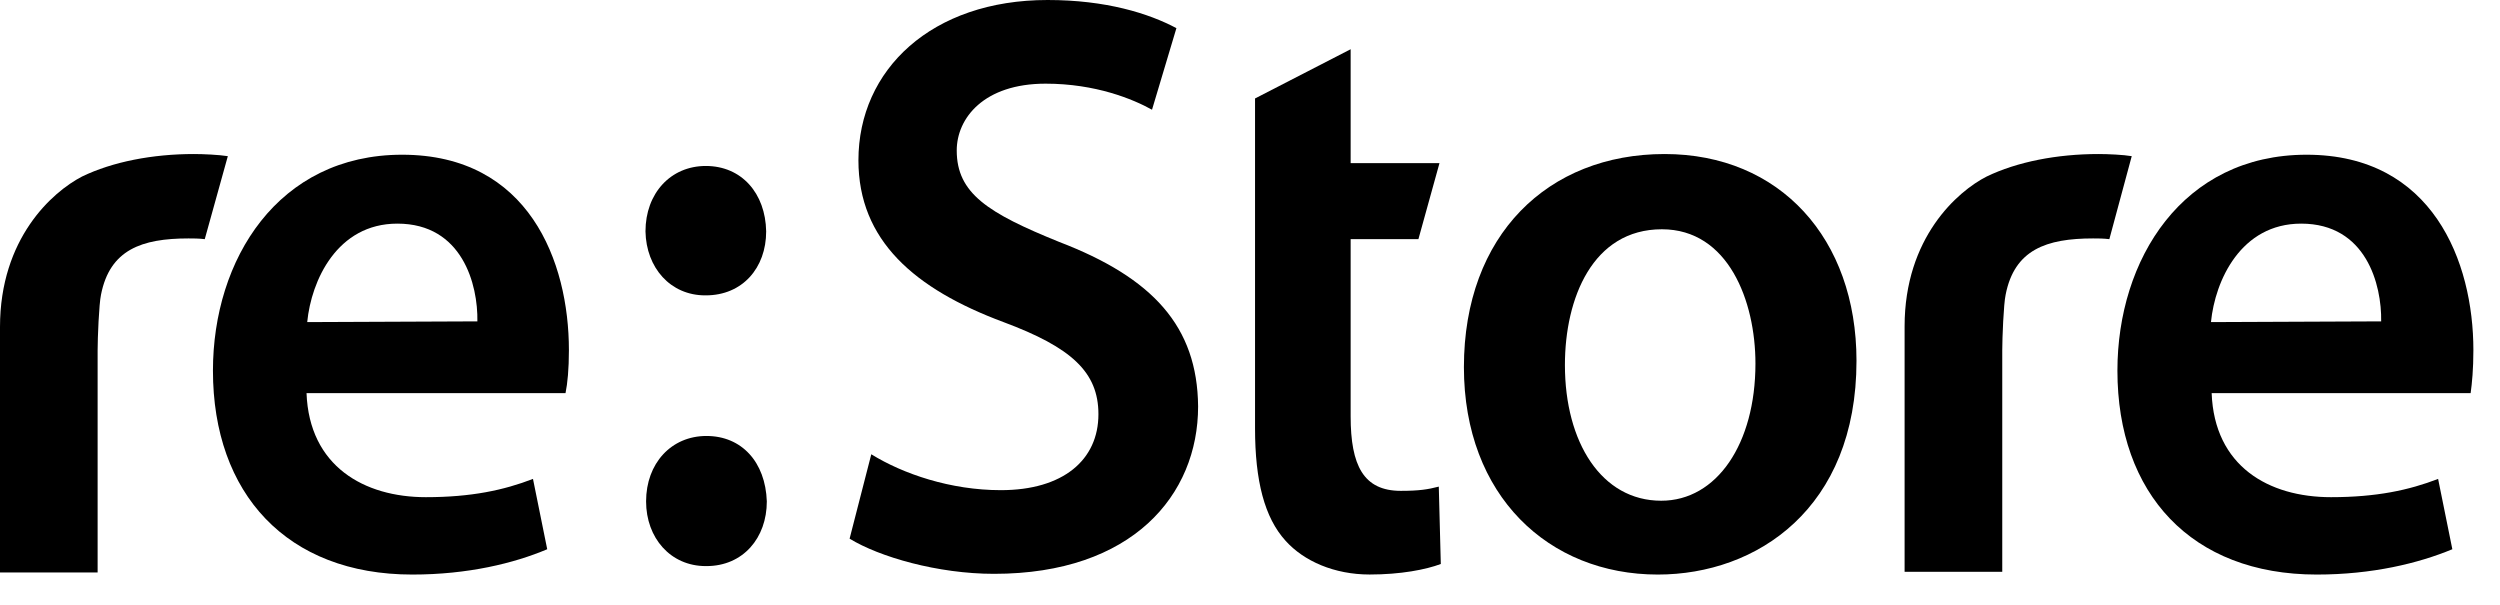 <svg width="62" height="15" viewBox="0 0 62 15" fill="none" xmlns="http://www.w3.org/2000/svg">
<path d="M4.809 3.82C3.783 3.82 2.791 4.012 2.035 4.378C1.295 4.762 0 5.913 0 8.111V14.197H2.421V8.686C2.421 8.39 2.455 7.535 2.505 7.308C2.724 6.192 3.514 5.913 4.675 5.913C4.792 5.913 4.927 5.913 5.078 5.931L5.65 3.873C5.431 3.838 5.044 3.82 4.809 3.82Z" fill="black"/>
<path d="M7.619 7.988C7.719 6.959 8.358 5.546 9.855 5.546C11.469 5.546 11.856 7.063 11.839 7.97L7.619 7.988ZM14.109 8.685C14.109 6.488 13.117 3.837 9.973 3.837C6.895 3.837 5.281 6.435 5.281 9.191C5.281 12.243 7.114 14.249 10.225 14.249C11.604 14.249 12.747 13.97 13.571 13.621L13.218 11.877C12.495 12.156 11.688 12.33 10.561 12.33C9.031 12.33 7.669 11.563 7.602 9.749H14.025C14.075 9.505 14.109 9.156 14.109 8.685Z" fill="black"/>
<path d="M52.043 3.82C51.018 3.82 50.026 4.012 49.269 4.378C48.546 4.745 47.234 5.896 47.234 8.093V14.18H49.656V8.686C49.656 8.39 49.689 7.535 49.74 7.308C49.958 6.192 50.749 5.913 51.909 5.913C52.027 5.913 52.161 5.913 52.312 5.931L52.867 3.873C52.666 3.838 52.279 3.82 52.043 3.82Z" fill="black"/>
<path d="M54.832 7.988C54.933 6.959 55.572 5.546 57.069 5.546C58.683 5.546 59.069 7.063 59.053 7.97L54.832 7.988ZM61.34 8.685C61.34 6.488 60.331 3.837 57.203 3.837C54.126 3.837 52.512 6.435 52.512 9.191C52.512 12.243 54.344 14.249 57.455 14.249C58.834 14.249 59.977 13.97 60.818 13.621L60.465 11.877C59.742 12.156 58.935 12.33 57.808 12.33C56.261 12.33 54.916 11.563 54.849 9.749H61.272C61.306 9.505 61.34 9.156 61.34 8.685Z" fill="black"/>
<path d="M26.266 5.999C24.501 5.284 23.727 4.796 23.727 3.732C23.727 2.93 24.4 2.075 25.93 2.075C27.174 2.075 28.099 2.459 28.57 2.721L29.175 0.698C28.486 0.331 27.426 0 25.98 0C23.105 0 21.289 1.727 21.289 3.976C21.289 5.964 22.684 7.168 24.887 7.988C26.569 8.615 27.241 9.226 27.241 10.272C27.241 11.406 26.367 12.156 24.82 12.156C23.576 12.156 22.399 11.755 21.608 11.266L21.07 13.359C21.81 13.812 23.256 14.231 24.652 14.231C28.082 14.231 29.713 12.278 29.713 10.08C29.696 8.092 28.587 6.889 26.266 5.999Z" fill="black"/>
<path d="M34.74 12.173C33.815 12.173 33.496 11.545 33.496 10.324V5.93H35.177L35.699 4.046H33.496V1.221L31.125 2.442V10.621C31.125 11.929 31.36 12.836 31.882 13.411C32.336 13.917 33.092 14.248 33.967 14.248C34.74 14.248 35.362 14.126 35.732 13.987L35.682 12.068C35.413 12.138 35.194 12.173 34.74 12.173Z" fill="black"/>
<path d="M41.198 12.418C39.718 12.418 38.81 10.971 38.81 9.052C38.81 7.396 39.499 5.686 41.215 5.686C42.862 5.686 43.535 7.465 43.535 9.017C43.535 11.006 42.577 12.418 41.198 12.418ZM41.282 3.82C38.39 3.82 36.305 5.826 36.305 9.105C36.305 12.296 38.407 14.249 41.114 14.249C43.569 14.249 46.041 12.61 46.041 8.948C46.041 5.913 44.14 3.82 41.282 3.82Z" fill="black"/>
<path d="M17.488 7.325H17.504C18.412 7.325 19.001 6.645 19.001 5.738C18.984 4.796 18.395 4.116 17.504 4.116C16.63 4.116 16.008 4.796 16.008 5.738C16.025 6.645 16.63 7.325 17.488 7.325Z" fill="black"/>
<path d="M17.52 10.812C16.646 10.812 16.023 11.493 16.023 12.434C16.023 13.341 16.629 14.039 17.503 14.039H17.52C18.428 14.039 19.017 13.341 19.017 12.434C18.983 11.458 18.394 10.812 17.52 10.812Z" fill="black"/>
</svg>
